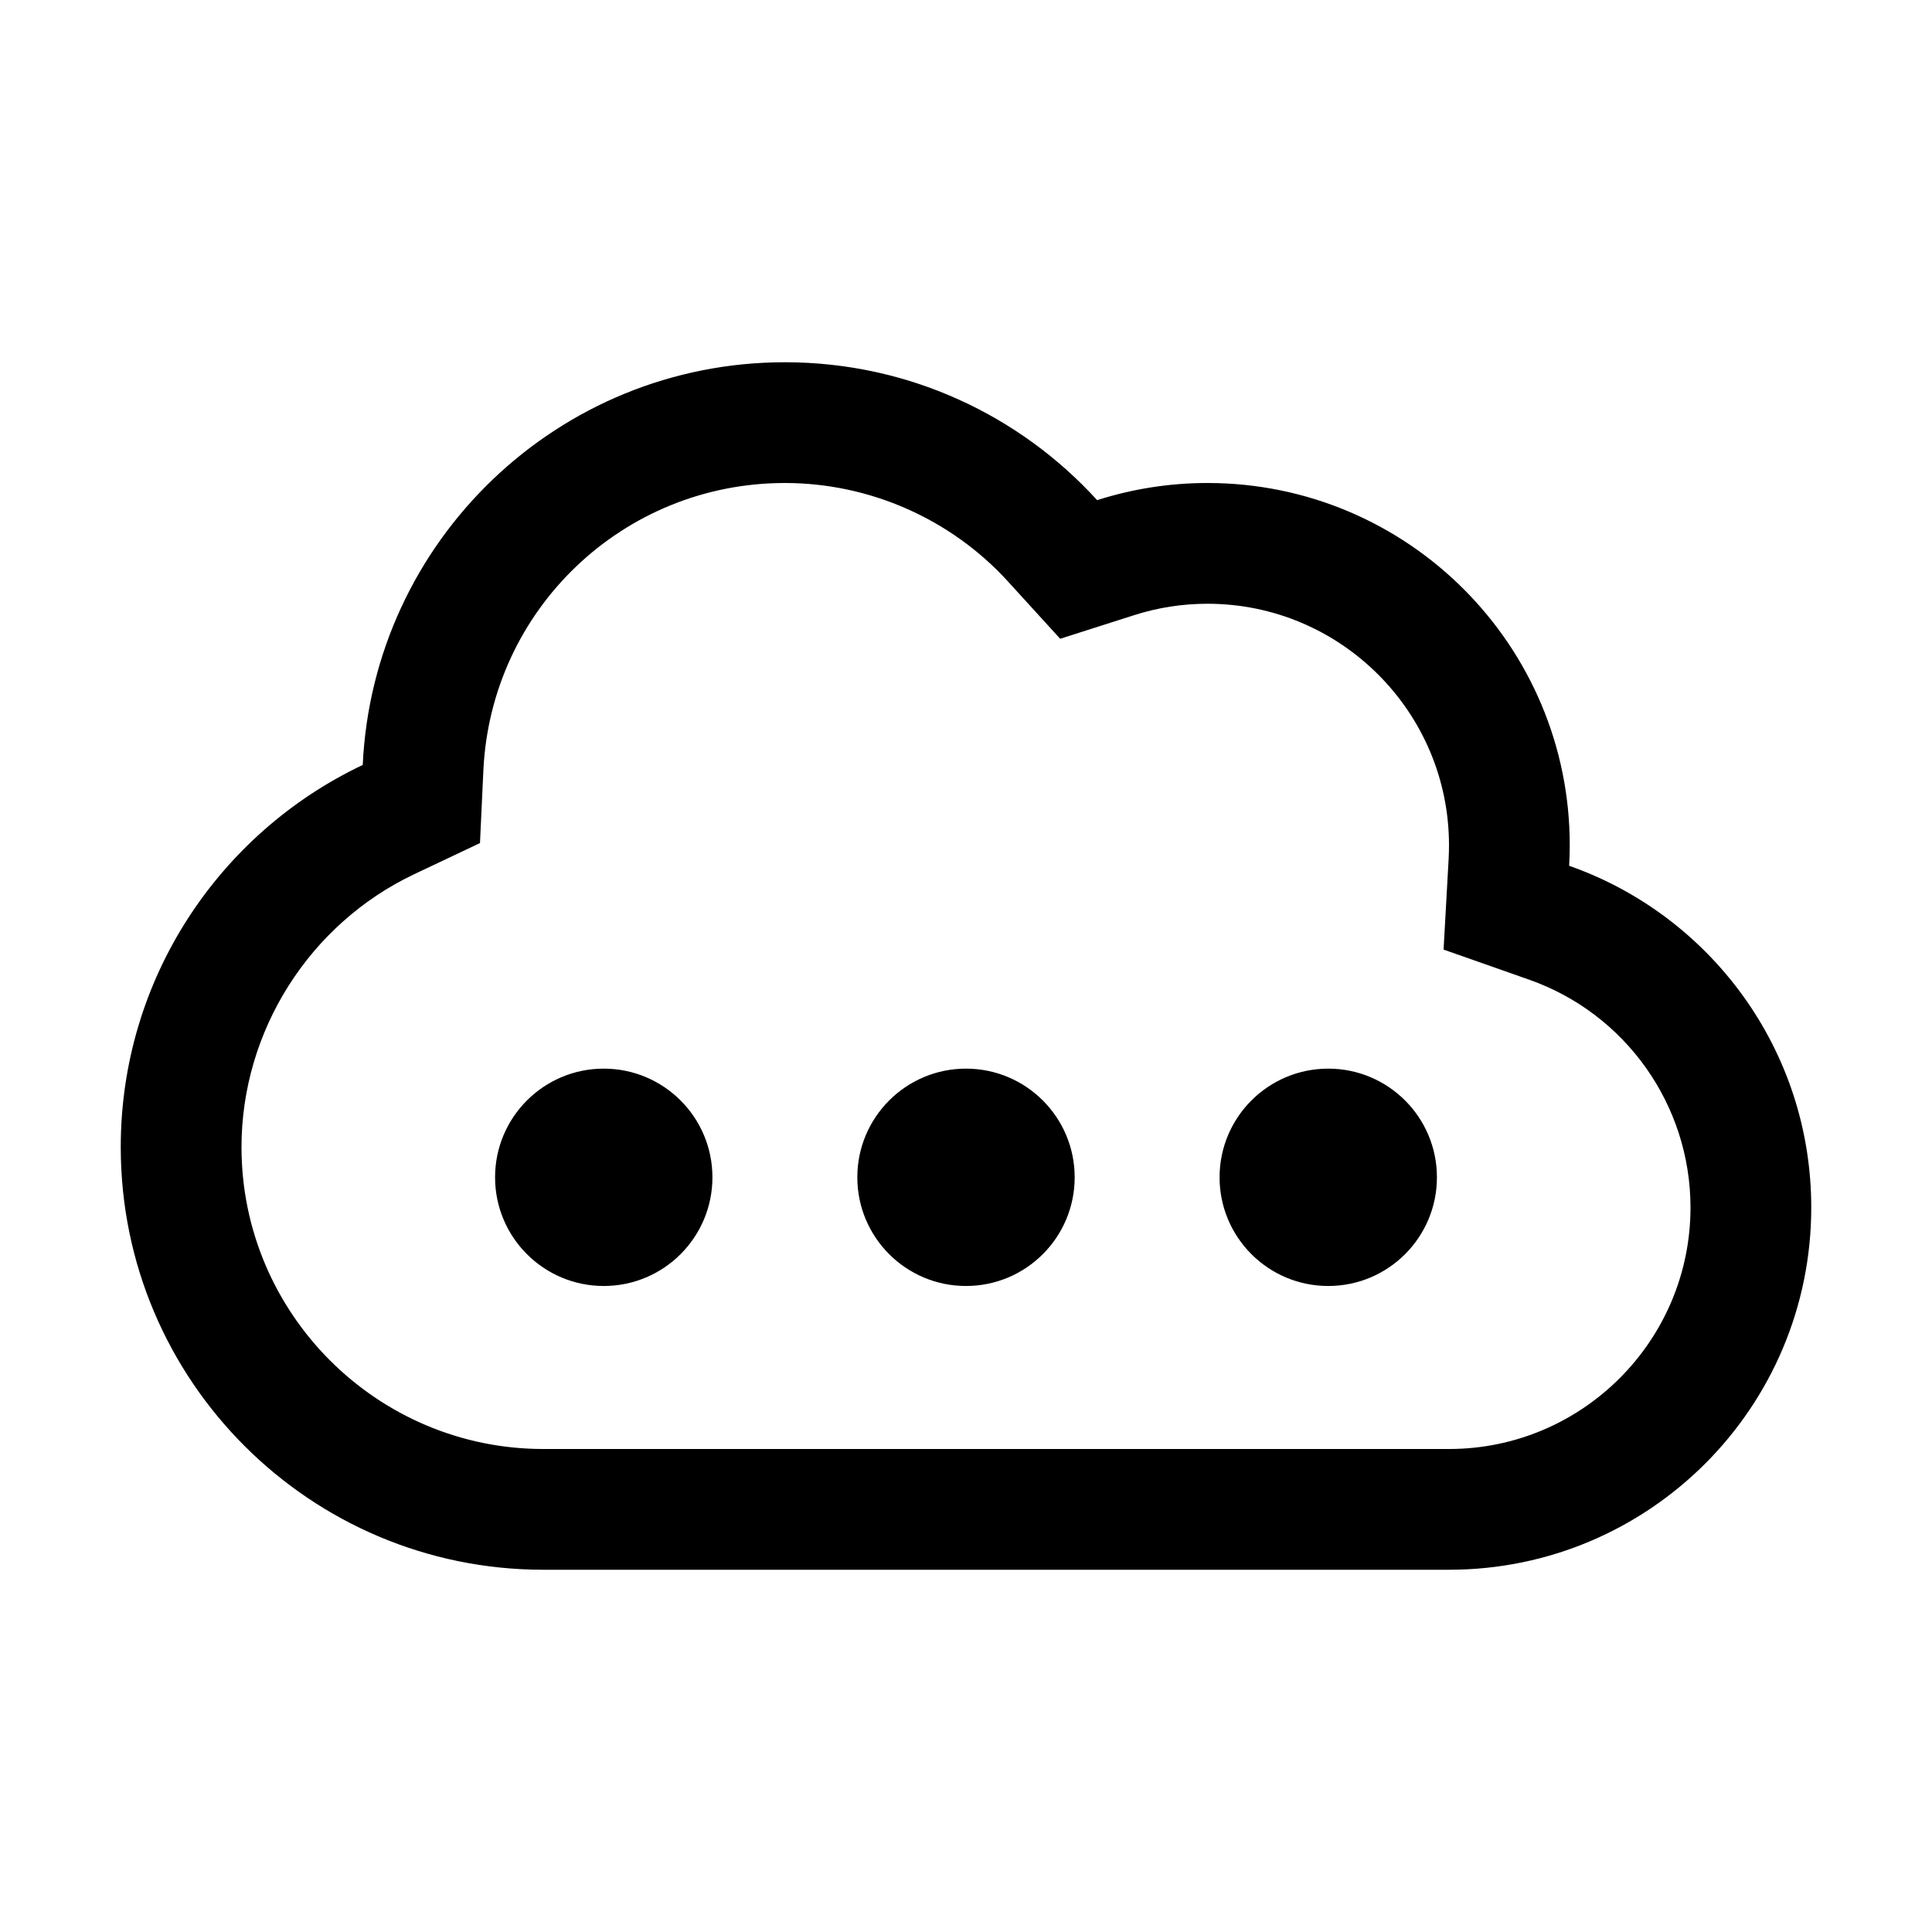 <svg viewBox="0 0 16 16"><path d="M5.9 9.75c0 .497-.403.9-.9.9s-.9-.403-.9-.9.403-.9.9-.9.9.403.9.9zm2.1-.9c-.497 0-.9.403-.9.9s.403.9.9.9.9-.403.9-.9-.403-.9-.9-.9zm3 0c-.497 0-.9.403-.9.9s.403.9.9.9.9-.403.9-.9-.403-.9-.9-.9zM15 10c0 1.657-1.343 3-3 3H4.5C2.567 13 1 11.433 1 9.5c0-1.398.82-2.604 2.004-3.165C3.09 4.479 4.622 3 6.5 3c1.025 0 1.946.44 2.586 1.142C9.375 4.05 9.681 4 10 4c1.657 0 3 1.343 3 3 0 .057-.002.114-.005.17C14.163 7.58 15 8.692 15 10zm-1 0c0-.848-.537-1.606-1.337-1.887l-.708-.249.042-.75c.002-.042.003-.08.003-.114 0-1.103-.897-2-2-2-.208 0-.413.032-.609.095l-.611.195-.432-.474C7.875 4.297 7.201 4 6.5 4 5.162 4 4.065 5.046 4.003 6.382l-.028.6-.543.257C2.562 7.651 2 8.539 2 9.5 2 10.878 3.122 12 4.5 12H12c1.103 0 2-.897 2-2z"></path></svg>